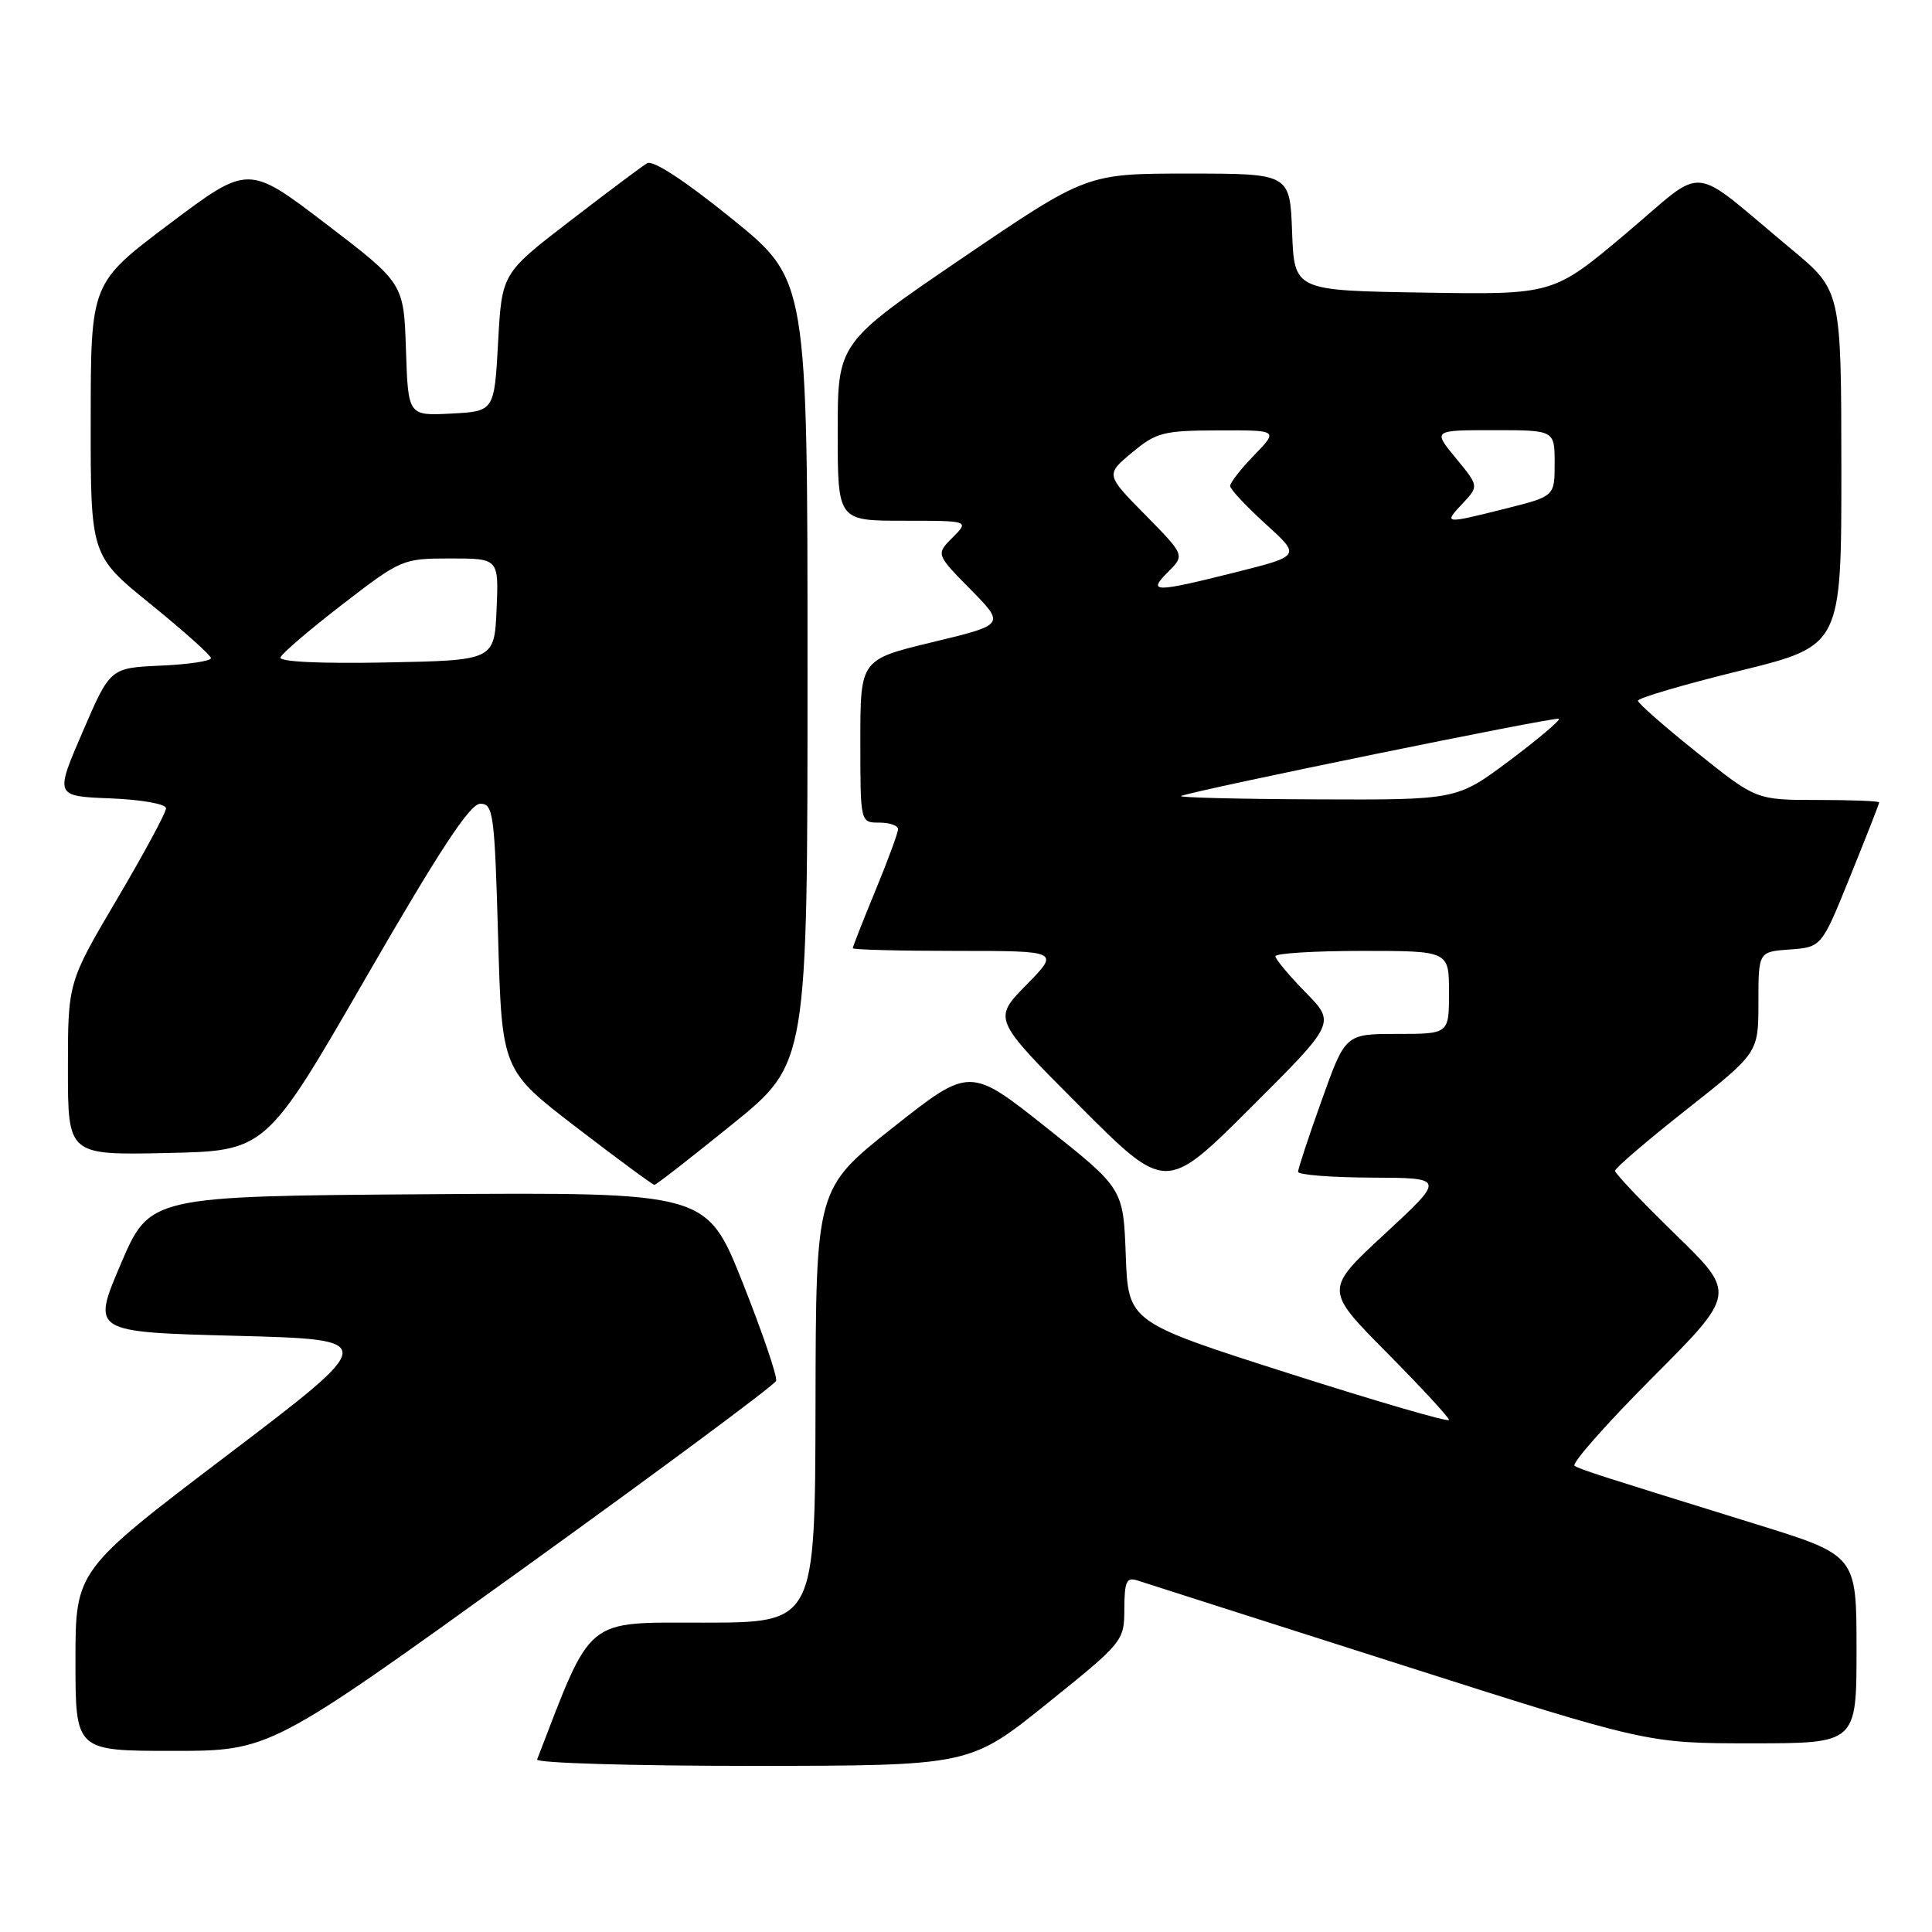 <?xml version="1.0" encoding="UTF-8" standalone="no"?>
<!DOCTYPE svg PUBLIC "-//W3C//DTD SVG 1.1//EN" "http://www.w3.org/Graphics/SVG/1.1/DTD/svg11.dtd" >
<svg xmlns="http://www.w3.org/2000/svg" xmlns:xlink="http://www.w3.org/1999/xlink" version="1.1" viewBox="0 0 256 256">
 <g >
 <path fill="currentColor"
d=" M 138.73 225.74 C 148.85 217.60 148.97 217.45 148.98 213.18 C 149.00 209.52 149.27 208.95 150.75 209.43 C 151.71 209.75 167.30 214.73 185.38 220.50 C 218.26 231.00 218.26 231.00 232.13 231.00 C 246.00 231.00 246.00 231.00 246.00 218.54 C 246.00 206.09 246.00 206.09 232.75 201.98 C 212.03 195.56 209.56 194.77 208.64 194.24 C 208.17 193.97 212.80 188.72 218.92 182.58 C 230.06 171.41 230.06 171.41 222.03 163.59 C 217.61 159.29 214.00 155.49 214.00 155.14 C 214.00 154.78 218.28 151.12 223.50 147.00 C 233.00 139.50 233.00 139.50 233.00 132.81 C 233.00 126.11 233.00 126.11 237.18 125.81 C 241.37 125.50 241.37 125.50 245.18 116.07 C 247.28 110.89 249.00 106.50 249.00 106.32 C 249.00 106.14 245.34 106.00 240.86 106.00 C 232.71 106.00 232.71 106.00 224.90 99.75 C 220.60 96.31 217.06 93.21 217.04 92.85 C 217.02 92.50 223.07 90.71 230.50 88.89 C 244.00 85.57 244.00 85.57 243.99 62.04 C 243.97 38.50 243.97 38.50 237.35 33.00 C 223.51 21.50 226.36 21.76 215.42 30.96 C 205.81 39.05 205.81 39.05 188.65 38.77 C 171.50 38.50 171.50 38.50 171.21 30.75 C 170.92 23.00 170.92 23.00 157.45 23.00 C 143.99 23.00 143.99 23.00 127.49 34.21 C 111.00 45.43 111.00 45.43 111.00 57.21 C 111.00 69.00 111.00 69.00 119.72 69.00 C 128.44 69.00 128.44 69.00 126.23 71.22 C 124.01 73.44 124.01 73.44 128.60 78.10 C 133.19 82.77 133.19 82.77 123.60 85.08 C 114.00 87.39 114.00 87.39 114.00 98.20 C 114.00 109.00 114.00 109.00 116.50 109.00 C 117.88 109.00 119.00 109.39 119.00 109.86 C 119.00 110.34 117.65 114.00 116.00 118.00 C 114.35 122.00 113.00 125.44 113.00 125.64 C 113.00 125.84 119.17 126.00 126.71 126.00 C 140.42 126.00 140.42 126.00 135.99 130.51 C 131.56 135.03 131.56 135.03 143.01 146.51 C 154.47 158.00 154.47 158.00 165.72 146.78 C 176.98 135.55 176.98 135.55 172.99 131.49 C 170.80 129.25 169.00 127.10 169.00 126.71 C 169.00 126.32 174.18 126.00 180.50 126.00 C 192.00 126.00 192.00 126.00 192.00 131.50 C 192.00 137.00 192.00 137.00 185.14 137.00 C 178.27 137.00 178.27 137.00 175.14 145.77 C 173.41 150.59 172.00 154.87 172.00 155.27 C 172.00 155.67 176.39 156.02 181.75 156.04 C 191.50 156.08 191.50 156.08 183.50 163.49 C 175.50 170.89 175.50 170.89 183.75 179.22 C 188.29 183.80 192.00 187.82 192.00 188.15 C 192.00 188.49 182.44 185.70 170.75 181.97 C 149.50 175.18 149.50 175.18 149.17 166.34 C 148.84 157.50 148.84 157.50 138.67 149.42 C 128.50 141.35 128.50 141.35 118.30 149.42 C 108.11 157.50 108.11 157.50 108.06 186.25 C 108.00 215.00 108.00 215.00 93.25 215.01 C 77.34 215.01 78.54 214.03 71.17 233.14 C 70.98 233.61 83.81 233.99 99.67 233.99 C 128.50 233.97 128.50 233.97 138.73 225.74 Z  M 69.13 207.98 C 87.48 194.77 102.65 183.52 102.84 182.97 C 103.02 182.42 101.03 176.57 98.41 169.97 C 93.64 157.98 93.64 157.98 56.74 158.24 C 19.84 158.50 19.84 158.50 16.00 167.50 C 12.16 176.50 12.16 176.50 31.22 177.00 C 50.28 177.50 50.28 177.50 30.14 192.80 C 10.00 208.09 10.00 208.09 10.00 220.05 C 10.00 232.00 10.00 232.00 22.88 232.00 C 35.76 232.00 35.76 232.00 69.13 207.98 Z  M 97.06 148.95 C 107.00 140.90 107.00 140.90 107.00 89.00 C 107.00 37.10 107.00 37.10 96.99 28.99 C 90.74 23.93 86.52 21.17 85.74 21.63 C 85.06 22.04 80.45 25.49 75.50 29.30 C 66.50 36.22 66.50 36.22 66.00 45.36 C 65.50 54.50 65.50 54.50 59.79 54.80 C 54.08 55.10 54.08 55.10 53.79 46.32 C 53.50 37.54 53.50 37.54 43.20 29.67 C 32.90 21.81 32.90 21.81 22.47 29.65 C 12.03 37.50 12.03 37.50 12.02 55.55 C 12.00 73.60 12.00 73.60 19.95 80.05 C 24.33 83.60 27.93 86.82 27.95 87.20 C 27.98 87.59 24.98 88.04 21.30 88.20 C 14.60 88.50 14.60 88.50 10.94 97.00 C 7.27 105.50 7.27 105.50 14.64 105.79 C 18.80 105.96 22.00 106.53 22.00 107.11 C 22.00 107.67 19.08 113.09 15.50 119.15 C 9.00 130.17 9.00 130.17 9.00 141.61 C 9.00 153.06 9.00 153.06 22.12 152.78 C 35.24 152.50 35.24 152.50 48.51 129.50 C 58.31 112.53 62.28 106.50 63.64 106.50 C 65.36 106.50 65.54 107.80 66.00 124.15 C 66.50 141.80 66.50 141.80 76.40 149.40 C 81.85 153.58 86.49 157.00 86.71 157.00 C 86.94 157.00 91.59 153.38 97.06 148.95 Z  M 156.50 105.47 C 158.84 104.60 206.24 94.91 206.57 95.24 C 206.77 95.44 203.81 97.94 199.99 100.80 C 193.04 106.00 193.04 106.00 174.27 105.92 C 163.95 105.88 155.95 105.67 156.50 105.47 Z  M 154.78 75.78 C 157.00 73.56 157.00 73.56 151.75 68.22 C 146.50 62.89 146.50 62.89 150.00 59.97 C 153.21 57.29 154.15 57.05 161.45 57.03 C 169.39 57.00 169.39 57.00 166.20 60.30 C 164.44 62.11 163.00 63.95 163.00 64.39 C 163.00 64.82 165.11 67.08 167.69 69.42 C 172.37 73.66 172.37 73.66 163.72 75.83 C 152.88 78.55 152.01 78.54 154.78 75.78 Z  M 193.81 66.71 C 195.96 64.41 195.96 64.41 192.91 60.71 C 189.85 57.00 189.85 57.00 197.93 57.00 C 206.00 57.00 206.00 57.00 206.00 61.38 C 206.00 65.76 206.00 65.76 199.54 67.38 C 191.31 69.45 191.24 69.44 193.81 66.71 Z  M 37.16 87.11 C 37.35 86.58 41.05 83.42 45.38 80.08 C 53.15 74.09 53.36 74.00 59.68 74.00 C 66.09 74.00 66.09 74.00 65.80 80.75 C 65.50 87.50 65.50 87.50 51.16 87.78 C 42.41 87.95 36.95 87.69 37.16 87.11 Z "/>
</g>
</svg>